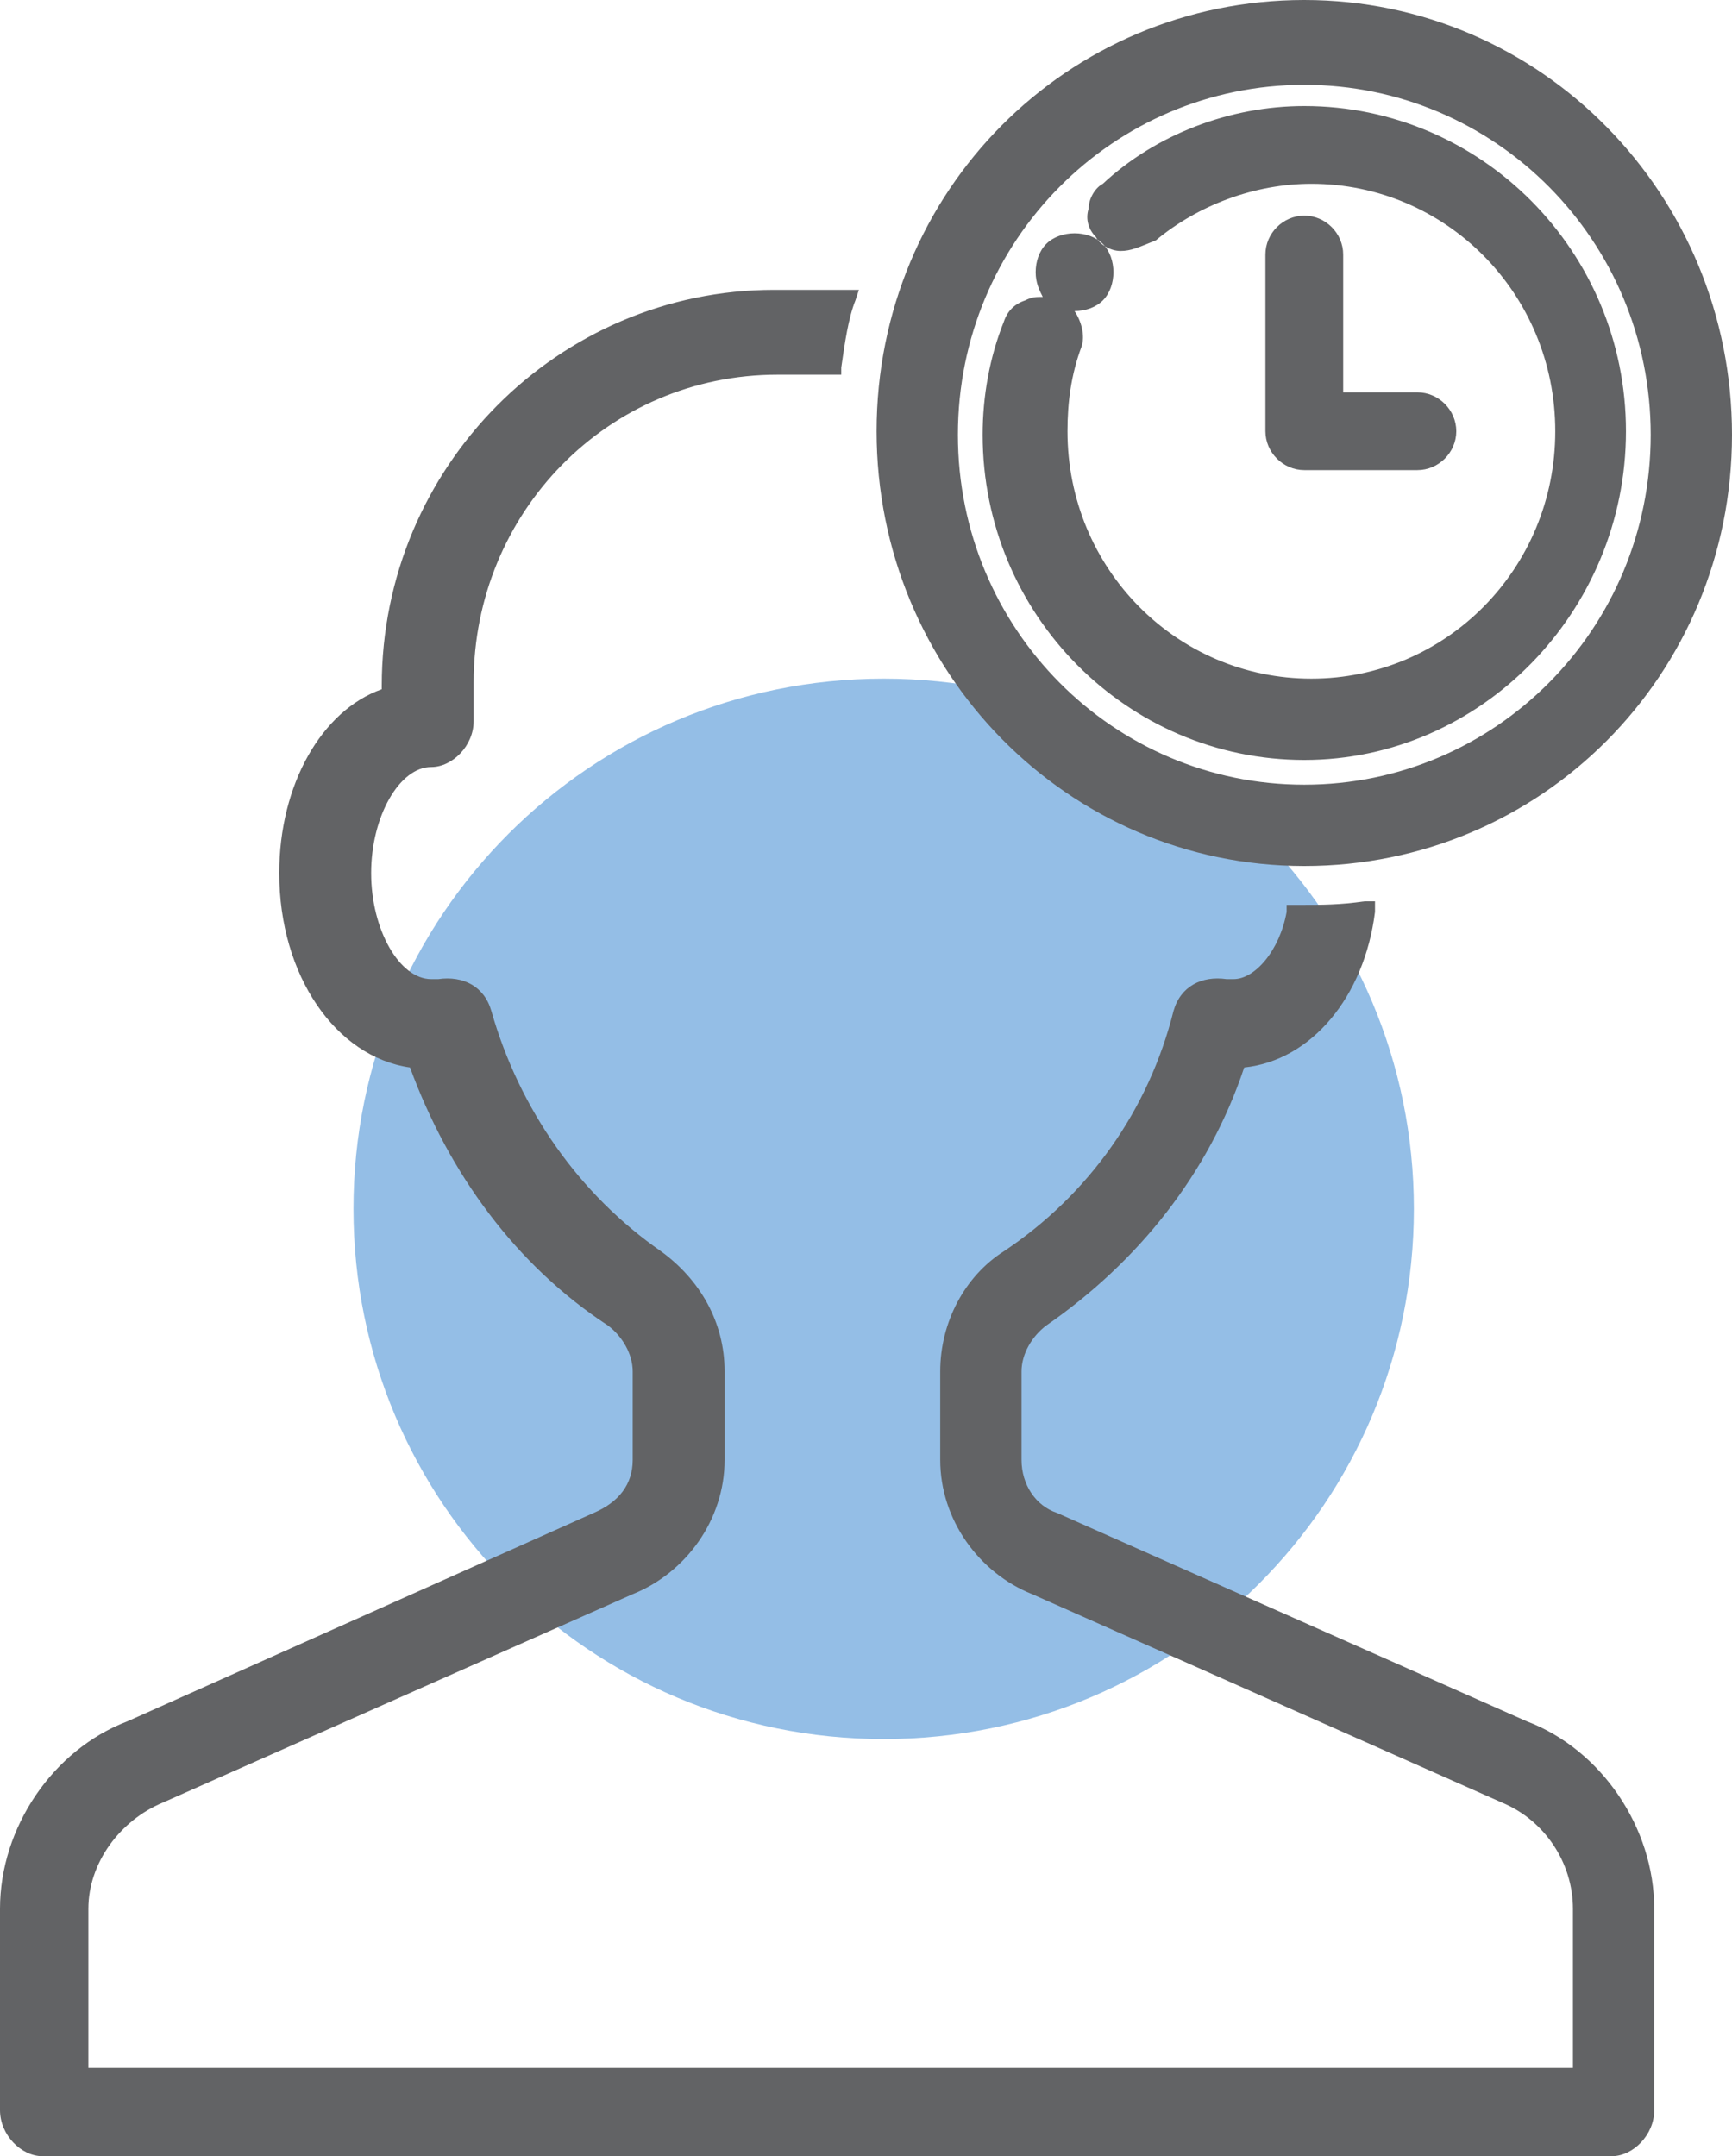 <?xml version="1.0" encoding="utf-8"?>
<!-- Generator: Adobe Illustrator 21.1.0, SVG Export Plug-In . SVG Version: 6.00 Build 0)  -->
<svg version="1.1" id="Layer_1" xmlns="http://www.w3.org/2000/svg" xmlns:xlink="http://www.w3.org/1999/xlink" x="0px" y="0px"
	 viewBox="0 0 49 61" style="enable-background:new 0 0 49 61;" xml:space="preserve">
<style type="text/css">
	.st0{fill-rule:evenodd;clip-rule:evenodd;fill:#94BEE6;}
	.st1{fill-rule:evenodd;clip-rule:evenodd;fill:#626365;}
</style>
<path class="st0" d="M25,19.2c8.3,0,15,6.7,15,15c0,8.3-6.7,15-15,15s-15-6.7-15-15C10,25.9,16.7,19.2,25,19.2z"/>
<path class="st1" d="M36.9,24.5c-6.7,0-12.1-5.5-12.1-12.3S30.2,0,36.9,0C43.6,0,49,5.5,49,12.3S43.6,24.5,36.9,24.5z M36.9,2.4
	c-5.4,0-9.8,4.4-9.8,9.9s4.4,9.9,9.8,9.9c5.4,0,9.8-4.4,9.8-9.9S42.3,2.4,36.9,2.4z M38,7.2v3.9h2.1c0.6,0,1.1,0.5,1.1,1.1
	c0,0.6-0.5,1.1-1.1,1.1h-3.2c-0.6,0-1.1-0.5-1.1-1.1v-5c0-0.6,0.5-1.1,1.1-1.1S38,6.6,38,7.2z M36.9,21.5c-5,0-9.1-4.1-9.1-9.2
	c0-1.1,0.2-2.2,0.6-3.2c0.1-0.3,0.3-0.5,0.6-0.6c0.2-0.1,0.3-0.1,0.5-0.1c-0.1-0.2-0.2-0.4-0.2-0.7c0-0.3,0.1-0.6,0.3-0.8
	c0.2-0.2,0.5-0.3,0.8-0.3c0.3,0,0.6,0.1,0.8,0.3c0.2,0.2,0.3,0.5,0.3,0.8c0,0.3-0.1,0.6-0.3,0.8c-0.2,0.2-0.5,0.3-0.8,0.3
	c0,0,0,0,0,0c0.2,0.3,0.3,0.7,0.2,1c-0.3,0.8-0.4,1.6-0.4,2.4c0,3.9,3.1,7,6.9,7c3.8,0,6.9-3.1,6.9-7c0-3.9-3.1-7-6.9-7
	c-1.6,0-3.2,0.6-4.4,1.6C32.2,7,32,7.1,31.7,7.1c-0.3,0-0.6-0.2-0.7-0.4c-0.2-0.2-0.3-0.5-0.2-0.8c0-0.3,0.2-0.6,0.4-0.7
	C32.7,3.8,34.8,3,36.9,3c5,0,9.1,4.1,9.1,9.2C46,17.3,41.9,21.5,36.9,21.5z M23.8,10.4l0,0.2h-1.8c-4.8,0-8.6,3.9-8.6,8.7v1.1
	c0,0.7-0.6,1.3-1.2,1.3c-0.9,0-1.7,1.4-1.7,3c0,1.6,0.8,3,1.7,3c0,0,0.1,0,0.2,0c0.7-0.1,1.3,0.2,1.5,0.9c0.8,2.8,2.5,5.2,4.8,6.8
	c1.1,0.8,1.8,2,1.8,3.4v2.5c0,1.7-1.1,3.2-2.6,3.8L4.6,51c-1.2,0.5-2.1,1.7-2.1,3v4.5h42V54c0-1.3-0.8-2.5-2-3l-13.3-5.9
	c-1.5-0.6-2.6-2.1-2.6-3.8v-2.5c0-1.4,0.7-2.7,1.8-3.4c2.4-1.6,4.1-4,4.8-6.8c0.2-0.7,0.8-1,1.5-0.9c0,0,0.2,0,0.2,0
	c0.6,0,1.3-0.8,1.5-1.9l0-0.2l0.2,0c0,0,0.1,0,0.1,0c0,0,0.1,0,0.1,0c0.6,0,1.1,0,1.8-0.1l0.3,0l0,0.3c-0.3,2.4-1.8,4.2-3.7,4.4
	c-1,3-3,5.5-5.6,7.3c-0.4,0.3-0.7,0.8-0.7,1.3v2.5c0,0.7,0.4,1.3,1,1.5l13.3,5.9c2.1,0.8,3.6,3,3.6,5.3v5.7c0,0.7-0.6,1.3-1.2,1.3
	H1.2C0.6,61,0,60.4,0,59.7V54c0-2.3,1.5-4.5,3.6-5.3l13.2-5.9c0.7-0.3,1.1-0.8,1.1-1.5v-2.5c0-0.5-0.3-1-0.7-1.3
	c-2.6-1.7-4.5-4.3-5.6-7.3c-2.1-0.3-3.7-2.6-3.7-5.5c0-2.5,1.2-4.6,2.9-5.2v-0.1c0-6.2,5-11.2,11.1-11.2h2.4l-0.1,0.3
	C24,9,23.9,9.7,23.8,10.4z"/>
</svg>

